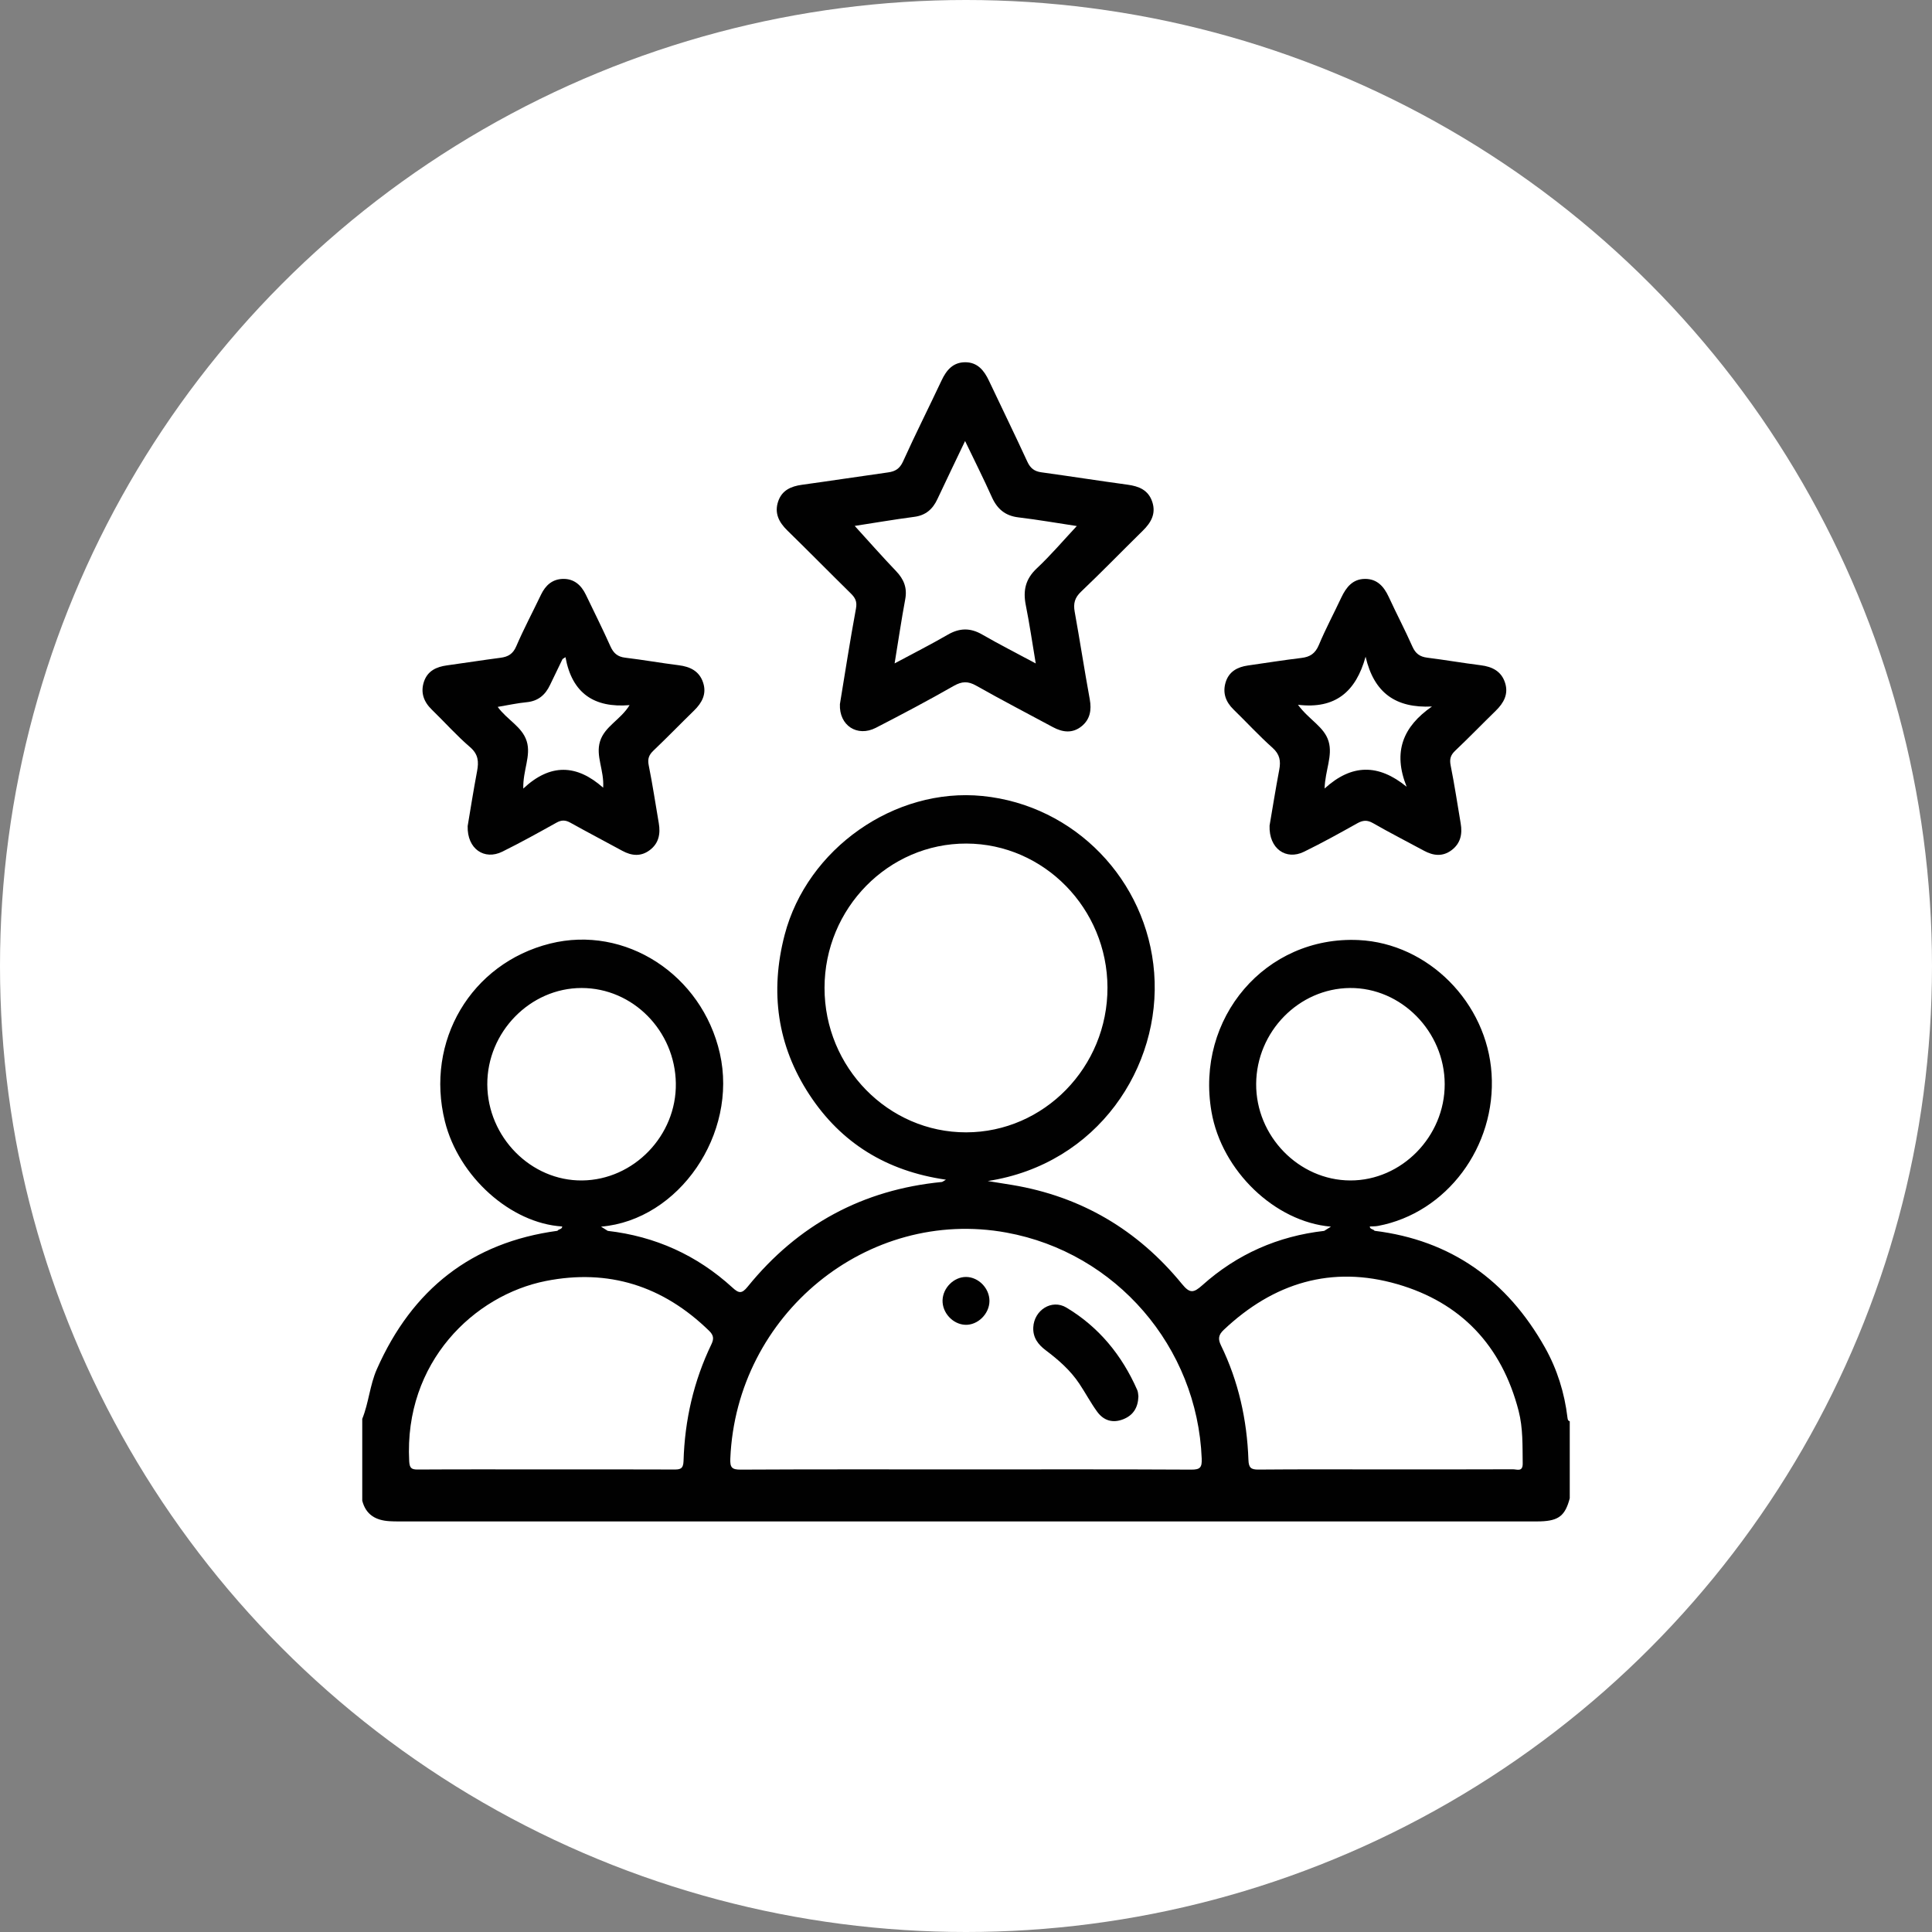 <svg width="80" height="80" viewBox="0 0 80 80" fill="none" xmlns="http://www.w3.org/2000/svg">
<rect x="0" y="0" width="80" height="80" fill="#808080" stroke="none"/>
<circle cx="40" cy="40" r="40" fill="white"/>
<g clip-path="url(#clip0_8_191)">
<path d="M64.906 58.703C64.783 57.673 64.478 56.697 63.975 55.801C62.405 53.007 60.074 51.353 56.918 50.965C56.868 50.886 56.728 50.913 56.719 50.786C56.833 50.779 56.949 50.784 57.059 50.763C59.905 50.229 61.958 47.477 61.763 44.461C61.574 41.515 59.137 39.064 56.262 38.926C52.412 38.741 49.489 42.152 50.166 46.041C50.59 48.482 52.792 50.597 55.112 50.793C55.025 50.848 54.937 50.903 54.849 50.957C54.843 50.961 54.839 50.965 54.833 50.968C52.922 51.185 51.228 51.927 49.785 53.219C49.426 53.54 49.269 53.567 48.946 53.171C47.107 50.92 44.761 49.543 41.919 49.068C41.58 49.011 41.24 48.958 40.901 48.904C45.465 48.201 48.092 44.166 47.792 40.281C47.496 36.438 44.497 33.342 40.685 32.961C37.044 32.597 33.421 35.142 32.49 38.712C31.875 41.072 32.183 43.296 33.514 45.326C34.834 47.341 36.721 48.489 39.14 48.844C39.15 48.846 39.159 48.848 39.169 48.849C39.159 48.855 39.15 48.86 39.142 48.865C39.049 48.918 39.026 48.94 39.001 48.943C35.735 49.261 33.047 50.703 30.957 53.282C30.715 53.581 30.59 53.556 30.328 53.315C28.857 51.97 27.129 51.195 25.167 50.968C25.161 50.964 25.155 50.96 25.149 50.957C25.061 50.902 24.975 50.847 24.888 50.793C28.116 50.52 30.563 46.952 29.808 43.619C29.066 40.35 25.886 38.293 22.776 39.072C19.504 39.891 17.598 43.113 18.422 46.432C18.992 48.724 21.146 50.655 23.281 50.786C23.272 50.913 23.132 50.886 23.082 50.965C19.536 51.443 17.069 53.383 15.605 56.694C15.313 57.354 15.27 58.086 15 58.752V62.14C15.151 62.728 15.566 62.954 16.12 62.989C16.346 63.003 16.574 62.999 16.802 62.999C32.302 63 47.801 63 63.301 63C63.463 63 63.626 63.002 63.789 62.997C64.542 62.972 64.811 62.76 65 62.041V58.851C64.923 58.832 64.914 58.77 64.906 58.703ZM50.67 55.069C52.736 53.115 55.142 52.387 57.863 53.175C60.483 53.934 62.181 55.706 62.883 58.422C63.067 59.136 63.042 59.87 63.052 60.599C63.057 60.961 62.814 60.84 62.651 60.84C60.878 60.847 59.105 60.845 57.333 60.845C55.561 60.845 53.851 60.836 52.111 60.852C51.8 60.855 51.706 60.775 51.695 60.451C51.636 58.792 51.284 57.201 50.558 55.71C50.428 55.445 50.453 55.273 50.67 55.069ZM52.015 44.877C52.031 42.716 53.782 40.928 55.9 40.911C58.022 40.894 59.816 42.714 59.822 44.889C59.828 47.059 58.039 48.886 55.912 48.88C53.782 48.874 51.999 47.044 52.015 44.877ZM34.142 40.903C34.145 37.609 36.79 34.92 40.018 34.93C43.224 34.939 45.849 37.616 45.858 40.889C45.868 44.183 43.233 46.884 40.006 46.888C36.779 46.892 34.139 44.196 34.142 40.903ZM41.676 51.039C46.212 51.867 49.576 55.77 49.76 60.392C49.776 60.767 49.695 60.856 49.326 60.854C46.201 60.837 43.076 60.845 39.951 60.845C36.825 60.845 33.767 60.837 30.673 60.854C30.303 60.856 30.224 60.767 30.241 60.392C30.494 54.429 35.917 49.986 41.676 51.039ZM29.36 55.103C29.545 55.283 29.571 55.427 29.46 55.659C28.725 57.183 28.353 58.803 28.304 60.497C28.294 60.841 28.15 60.85 27.893 60.849C26.12 60.841 24.347 60.845 22.573 60.845C20.8 60.845 19.06 60.839 17.303 60.85C17.04 60.852 16.959 60.794 16.944 60.504C16.728 56.4 19.638 53.631 22.601 53.043C25.192 52.53 27.449 53.24 29.36 55.103ZM20.178 44.908C20.167 42.738 21.952 40.911 24.082 40.911C26.212 40.911 27.953 42.69 27.985 44.858C28.018 47.019 26.244 48.858 24.106 48.88C21.986 48.903 20.19 47.085 20.178 44.908Z" fill="#010101"/>
<path d="M32.597 21.961C33.479 22.822 34.343 23.701 35.222 24.565C35.41 24.748 35.5 24.904 35.443 25.204C35.195 26.54 34.989 27.883 34.779 29.156C34.74 30.048 35.502 30.53 36.267 30.137C37.353 29.578 38.434 29.006 39.495 28.4C39.833 28.209 40.083 28.2 40.419 28.39C41.469 28.983 42.538 29.539 43.6 30.11C44.003 30.327 44.413 30.377 44.788 30.072C45.139 29.786 45.206 29.401 45.124 28.952C44.903 27.746 44.718 26.534 44.5 25.327C44.439 24.986 44.503 24.749 44.763 24.502C45.632 23.675 46.467 22.814 47.323 21.973C47.663 21.639 47.876 21.269 47.712 20.778C47.548 20.287 47.157 20.134 46.692 20.07C45.5 19.908 44.311 19.721 43.12 19.557C42.836 19.518 42.667 19.393 42.541 19.12C42.024 17.997 41.48 16.887 40.952 15.768C40.75 15.339 40.477 15 39.97 15C39.467 14.999 39.19 15.321 38.986 15.758C38.46 16.877 37.902 17.981 37.393 19.108C37.255 19.411 37.069 19.52 36.776 19.561C35.586 19.727 34.397 19.91 33.206 20.074C32.755 20.136 32.378 20.3 32.222 20.763C32.059 21.244 32.251 21.623 32.597 21.961ZM37.854 21.402C38.325 21.342 38.618 21.091 38.815 20.669C39.183 19.883 39.562 19.101 39.962 18.261C40.35 19.069 40.728 19.819 41.071 20.585C41.295 21.083 41.631 21.36 42.175 21.424C42.991 21.521 43.801 21.664 44.588 21.782C44.033 22.375 43.514 22.988 42.932 23.534C42.465 23.971 42.355 24.448 42.475 25.053C42.63 25.828 42.744 26.612 42.888 27.472C42.095 27.046 41.37 26.678 40.666 26.272C40.177 25.99 39.732 26 39.246 26.281C38.544 26.687 37.819 27.054 37.044 27.47C37.197 26.538 37.324 25.672 37.484 24.812C37.572 24.337 37.424 23.983 37.105 23.649C36.519 23.035 35.957 22.398 35.392 21.777C36.168 21.658 37.009 21.513 37.854 21.402Z" fill="#010101"/>
<path d="M17.88 29.384C18.41 29.898 18.904 30.456 19.463 30.936C19.809 31.233 19.829 31.54 19.754 31.937C19.603 32.734 19.478 33.535 19.365 34.205C19.338 35.154 20.058 35.632 20.801 35.265C21.559 34.89 22.301 34.478 23.04 34.066C23.248 33.949 23.412 33.95 23.618 34.066C24.329 34.463 25.051 34.838 25.766 35.229C26.157 35.442 26.543 35.477 26.91 35.198C27.277 34.92 27.355 34.528 27.279 34.086C27.142 33.287 27.022 32.483 26.862 31.689C26.808 31.421 26.87 31.261 27.056 31.083C27.625 30.54 28.175 29.973 28.739 29.423C29.067 29.102 29.268 28.736 29.116 28.27C28.959 27.787 28.578 27.606 28.106 27.546C27.364 27.453 26.628 27.322 25.886 27.233C25.578 27.196 25.407 27.053 25.279 26.768C24.955 26.046 24.602 25.338 24.259 24.626C24.065 24.224 23.766 23.96 23.308 23.971C22.875 23.982 22.591 24.231 22.404 24.62C22.063 25.334 21.691 26.032 21.378 26.759C21.24 27.082 21.038 27.196 20.726 27.237C19.985 27.333 19.247 27.451 18.507 27.552C18.077 27.611 17.713 27.773 17.559 28.215C17.404 28.667 17.54 29.055 17.88 29.384ZM21.809 29.077C22.284 29.031 22.582 28.775 22.779 28.356C22.948 28 23.122 27.646 23.293 27.291C23.334 27.265 23.375 27.239 23.415 27.212C23.689 28.717 24.61 29.319 26.07 29.198C25.693 29.81 25.042 30.073 24.847 30.695C24.655 31.305 25.023 31.892 24.976 32.617C23.885 31.65 22.792 31.598 21.668 32.653C21.647 31.9 21.999 31.291 21.809 30.69C21.62 30.088 20.998 29.809 20.609 29.271C21.03 29.201 21.418 29.114 21.809 29.077Z" fill="#010101"/>
<path d="M52.693 30.965C52.996 31.236 53.04 31.512 52.97 31.879C52.816 32.693 52.686 33.511 52.57 34.187C52.538 35.146 53.255 35.633 53.996 35.269C54.742 34.904 55.47 34.502 56.195 34.095C56.43 33.963 56.61 33.944 56.856 34.086C57.548 34.484 58.26 34.844 58.961 35.225C59.35 35.436 59.735 35.482 60.106 35.204C60.476 34.927 60.561 34.538 60.484 34.096C60.349 33.296 60.228 32.493 60.069 31.698C60.017 31.435 60.062 31.271 60.252 31.09C60.824 30.547 61.373 29.98 61.937 29.43C62.264 29.11 62.471 28.744 62.323 28.278C62.171 27.796 61.793 27.607 61.319 27.547C60.577 27.454 59.841 27.326 59.099 27.233C58.797 27.195 58.616 27.068 58.486 26.776C58.179 26.084 57.825 25.412 57.508 24.724C57.306 24.286 57.025 23.968 56.521 23.971C56.014 23.974 55.743 24.314 55.541 24.742C55.233 25.399 54.89 26.039 54.611 26.707C54.462 27.062 54.245 27.202 53.891 27.244C53.15 27.333 52.411 27.451 51.671 27.557C51.242 27.619 50.888 27.804 50.751 28.253C50.618 28.692 50.754 29.062 51.077 29.378C51.618 29.904 52.13 30.464 52.693 30.965ZM56.546 27.193C56.896 28.7 57.8 29.327 59.294 29.255C58.093 30.088 57.665 31.136 58.247 32.579C57.078 31.624 55.972 31.627 54.849 32.651C54.869 31.902 55.193 31.299 55.014 30.699C54.833 30.091 54.208 29.813 53.746 29.183C55.293 29.371 56.146 28.642 56.546 27.193Z" fill="#010101"/>
<path d="M43.305 55.915C43.83 56.31 44.323 56.741 44.693 57.297C44.948 57.678 45.163 58.089 45.433 58.458C45.704 58.828 46.082 58.94 46.516 58.766C46.92 58.604 47.123 58.293 47.139 57.822C47.127 57.752 47.13 57.646 47.091 57.559C46.457 56.113 45.496 54.945 44.157 54.144C43.547 53.779 42.821 54.254 42.786 54.96C42.764 55.39 42.991 55.679 43.305 55.915Z" fill="#010101"/>
<path d="M39.964 54.857C40.485 54.881 40.972 54.403 40.971 53.866C40.971 53.346 40.522 52.884 40.011 52.876C39.504 52.869 39.044 53.322 39.029 53.843C39.015 54.359 39.453 54.834 39.964 54.857Z" fill="#010101"/>
</g>
<defs>
<clipPath id="clip0_8_191">
<rect width="50" height="48" fill="white" transform="translate(15 15)"/>
</clipPath>
</defs>
</svg>
